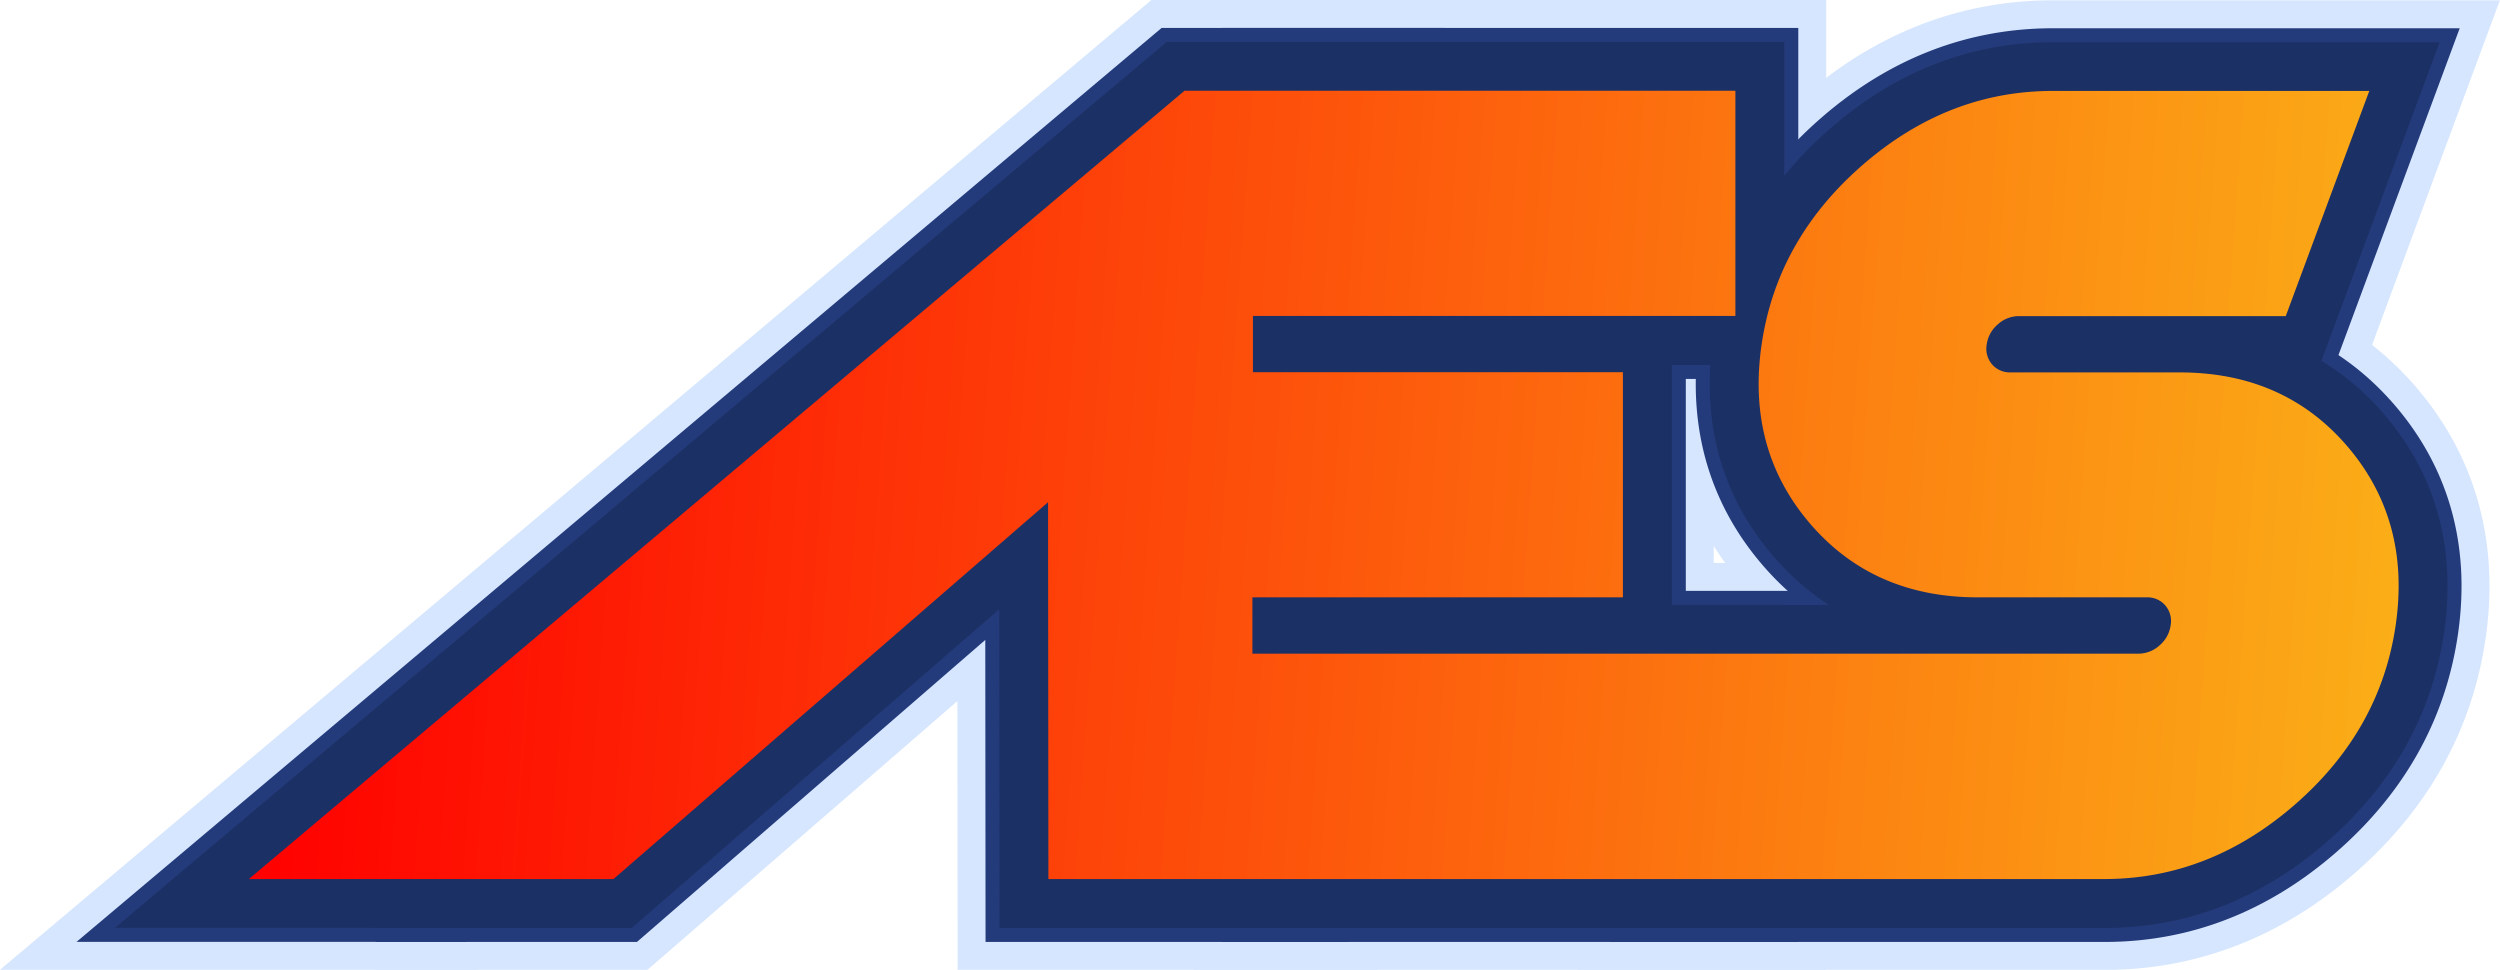<svg id="Calque_2" data-name="Calque 2" xmlns="http://www.w3.org/2000/svg" xmlns:xlink="http://www.w3.org/1999/xlink" viewBox="0 0 894.32 346.92"><defs><style>.cls-1,.cls-2,.cls-3,.cls-4,.cls-5,.cls-6{fill:none;}.cls-1,.cls-2{stroke:#d6e6ff;stroke-width:65px;}.cls-1,.cls-3,.cls-5{stroke-miterlimit:10;}.cls-2,.cls-4,.cls-6{stroke-miterlimit:2;}.cls-3,.cls-4{stroke:#243b7b;stroke-width:45px;}.cls-5,.cls-6{stroke:#1b3065;stroke-width:35px;}.cls-7{fill:url(#Dégradé_sans_nom_14);}</style><linearGradient id="Dégradé_sans_nom_14" x1="127.13" y1="474.29" x2="885.36" y2="527.31" gradientUnits="userSpaceOnUse"><stop offset="0" stop-color="red"/><stop offset="1" stop-color="#fbae17"/></linearGradient></defs><title>AES</title><path class="cls-1" d="M486.14,560.41h161.1V641H486.14Zm0-100.68H607v80.54H486.14Zm0-100.69h161.1v80.55H486.14Z" transform="translate(-26.44 -326.54)"/><path class="cls-2" d="M401.48,641l-.12-134.8L245.9,641h-85L486.13,359,486.44,641Z" transform="translate(-26.44 -326.54)"/><path class="cls-1" d="M628.45,641l11.87-80.55h151a11.22,11.22,0,0,0,7.58-2.92,11.47,11.47,0,0,0,4-7.15,8.6,8.6,0,0,0-1.87-7.15,8.4,8.4,0,0,0-6.72-2.92H733.9q-37.46,0-60.12-26.58t-17.14-64q5.52-37.46,36-64t68-26.58H874l-29.88,80.55H748.74a11.2,11.2,0,0,0-7.58,2.92,11.4,11.4,0,0,0-4,7.15,8.56,8.56,0,0,0,1.86,7.15,8.4,8.4,0,0,0,6.72,2.92h60.41q37.46,0,60.12,26.58t17.15,64q-5.52,37.45-36,64T779.48,641Z" transform="translate(-26.44 -326.54)"/><polygon class="cls-1" points="157.66 314.42 89.03 314.42 423.74 32.5 459.69 32.5 157.66 314.42"/><path class="cls-3" d="M486.14,560.41h161.1V641H486.14Zm0-100.68H607v80.54H486.14Zm0-100.69h161.1v80.55H486.14Z" transform="translate(-26.44 -326.54)"/><path class="cls-4" d="M401.48,641l-.12-134.8L245.9,641h-85L486.13,359,486.44,641Z" transform="translate(-26.44 -326.54)"/><path class="cls-3" d="M628.45,641l11.87-80.55h151a11.22,11.22,0,0,0,7.58-2.92,11.47,11.47,0,0,0,4-7.15,8.6,8.6,0,0,0-1.87-7.15,8.4,8.4,0,0,0-6.72-2.92H733.9q-37.46,0-60.12-26.58t-17.14-64q5.52-37.46,36-64t68-26.58H874l-29.88,80.55H748.74a11.2,11.2,0,0,0-7.58,2.92,11.4,11.4,0,0,0-4,7.15,8.56,8.56,0,0,0,1.86,7.15,8.4,8.4,0,0,0,6.72,2.92h60.41q37.46,0,60.12,26.58t17.15,64q-5.52,37.45-36,64T779.48,641Z" transform="translate(-26.44 -326.54)"/><polygon class="cls-3" points="157.66 314.42 89.03 314.42 423.74 32.5 459.69 32.5 157.66 314.42"/><path class="cls-5" d="M486.14,560.41h161.1V641H486.14Zm0-100.68H607v80.54H486.14Zm0-100.69h161.1v80.55H486.14Z" transform="translate(-26.44 -326.54)"/><path class="cls-6" d="M401.48,641l-.12-134.8L245.9,641h-85L486.13,359,486.44,641Z" transform="translate(-26.44 -326.54)"/><path class="cls-5" d="M628.45,641l11.87-80.55h151a11.22,11.22,0,0,0,7.58-2.92,11.47,11.47,0,0,0,4-7.15,8.6,8.6,0,0,0-1.87-7.15,8.4,8.4,0,0,0-6.72-2.92H733.9q-37.46,0-60.12-26.58t-17.14-64q5.52-37.46,36-64t68-26.58H874l-29.88,80.55H748.74a11.2,11.2,0,0,0-7.58,2.92,11.4,11.4,0,0,0-4,7.15,8.56,8.56,0,0,0,1.86,7.15,8.4,8.4,0,0,0,6.72,2.92h60.41q37.46,0,60.12,26.58t17.15,64q-5.52,37.45-36,64T779.48,641Z" transform="translate(-26.44 -326.54)"/><polygon class="cls-5" points="157.66 314.42 89.03 314.42 423.74 32.5 459.69 32.5 157.66 314.42"/><path class="cls-7" d="M401.48,641l-.12-134.8L245.9,641H115.47L450.18,359H647.24v80.55H474.65l0,20.14H607v80.54H474.46l0,20.14H791.35a11.22,11.22,0,0,0,7.58-2.92,11.47,11.47,0,0,0,4-7.15,8.6,8.6,0,0,0-1.87-7.15,8.4,8.4,0,0,0-6.72-2.92H733.9q-37.46,0-60.12-26.58t-17.14-64q5.52-37.46,36-64t68-26.58H874l-29.88,80.55H748.74a11.2,11.2,0,0,0-7.58,2.92,11.4,11.4,0,0,0-4,7.15,8.56,8.56,0,0,0,1.86,7.15,8.4,8.4,0,0,0,6.72,2.92h60.41q37.46,0,60.12,26.58t17.15,64q-5.52,37.45-36,64T779.48,641Z" transform="translate(-26.44 -326.54)"/></svg>